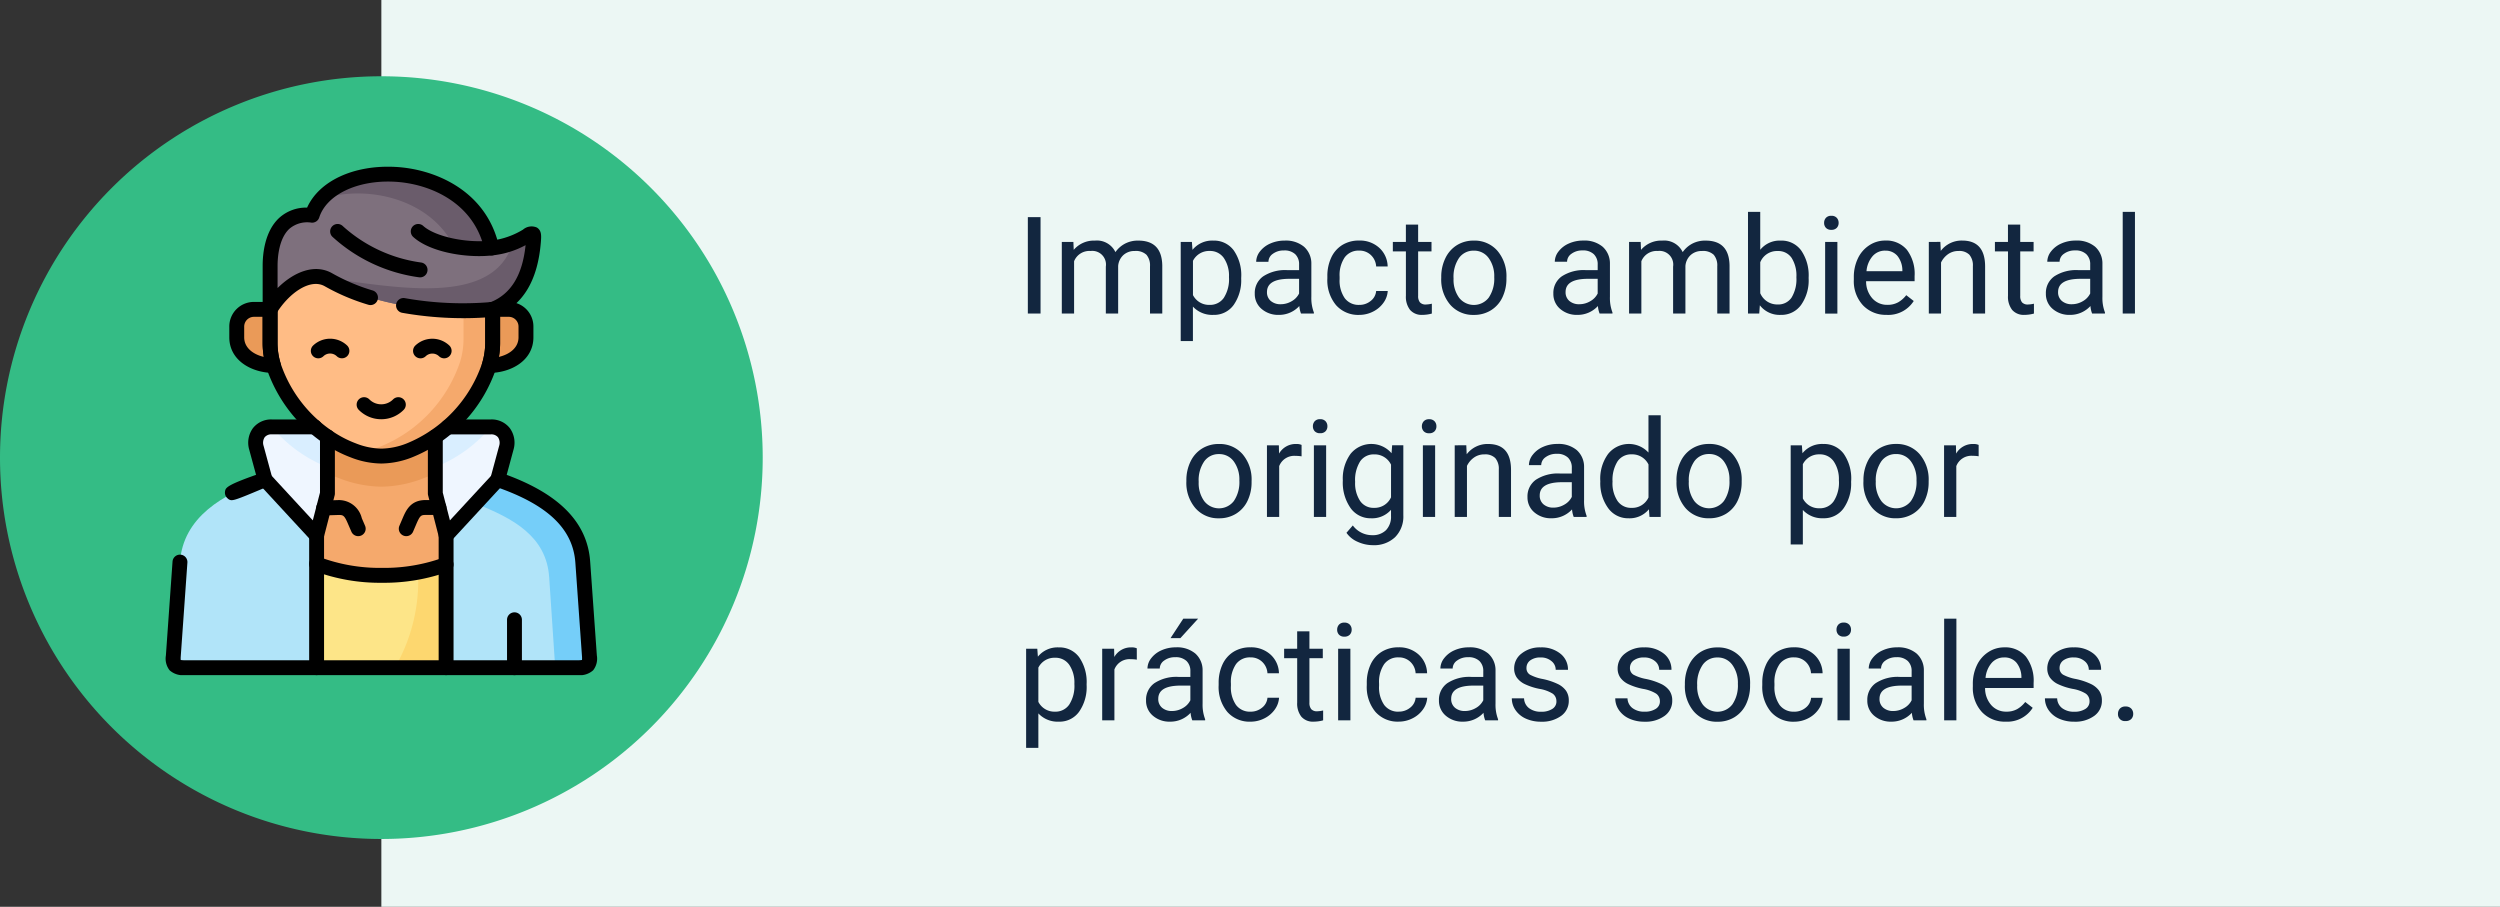 <svg xmlns="http://www.w3.org/2000/svg" xmlns:xlink="http://www.w3.org/1999/xlink" width="295" height="107" viewBox="0 0 295 107">
  <rect x="0" y="0" width="295" height="107" fill="#333333" stroke="none"/>
  <defs>
    <clipPath id="clip-path">
      <path id="path2409" d="M0-682.665H60v60H0Z" transform="translate(0 682.665)"/>
    </clipPath>
  </defs>
  <g id="Grupo_965524" data-name="Grupo 965524" transform="translate(-495 -19226)">
    <path id="Trazado_730157" data-name="Trazado 730157" d="M0,0H250V107H0Z" transform="translate(540 19226)" fill="#ecf7f4"/>
    <path id="Trazado_730158" data-name="Trazado 730158" d="M45,0A45,45,0,1,1,0,45,45,45,0,0,1,45,0Z" transform="translate(495 19235)" fill="#34bc85"/>
    <path id="Trazado_730159" data-name="Trazado 730159" d="M17.785,17h-1.5V5.625h1.5ZM21.66,8.547l.039.938a3.122,3.122,0,0,1,2.508-1.094A2.417,2.417,0,0,1,26.621,9.75a3.2,3.2,0,0,1,1.1-.984,3.242,3.242,0,0,1,1.6-.375q2.781,0,2.828,2.945V17H30.7V11.422a1.941,1.941,0,0,0-.414-1.355,1.823,1.823,0,0,0-1.391-.449,1.916,1.916,0,0,0-1.336.48,1.949,1.949,0,0,0-.617,1.293V17H25.488V11.461a1.613,1.613,0,0,0-1.8-1.844,1.934,1.934,0,0,0-1.945,1.211V17H20.293V8.547Zm19.8,4.32a5.062,5.062,0,0,1-.883,3.109,2.829,2.829,0,0,1-2.391,1.18,3.1,3.1,0,0,1-2.422-.977v4.07H34.324V8.547h1.32l.07.938a2.977,2.977,0,0,1,2.453-1.094,2.882,2.882,0,0,1,2.41,1.148,5.117,5.117,0,0,1,.887,3.2ZM40.02,12.7a3.735,3.735,0,0,0-.609-2.258,1.963,1.963,0,0,0-1.672-.828,2.125,2.125,0,0,0-1.969,1.164V14.82a2.129,2.129,0,0,0,1.984,1.156,1.954,1.954,0,0,0,1.652-.824A4.077,4.077,0,0,0,40.02,12.7Zm8.5,4.3a3.036,3.036,0,0,1-.2-.891,3.225,3.225,0,0,1-2.406,1.047,2.984,2.984,0,0,1-2.051-.707,2.287,2.287,0,0,1-.8-1.793,2.39,2.39,0,0,1,1-2.051,4.733,4.733,0,0,1,2.824-.73h1.406v-.664A1.623,1.623,0,0,0,47.84,10,1.821,1.821,0,0,0,46.5,9.555a2.107,2.107,0,0,0-1.3.391,1.151,1.151,0,0,0-.523.945H43.23a2,2,0,0,1,.449-1.223A3.066,3.066,0,0,1,44.9,8.734a4.1,4.1,0,0,1,1.691-.344,3.342,3.342,0,0,1,2.289.73,2.635,2.635,0,0,1,.859,2.012v3.891a4.757,4.757,0,0,0,.3,1.852V17Zm-2.4-1.1a2.54,2.54,0,0,0,1.289-.352,2.127,2.127,0,0,0,.883-.914V12.9H47.16q-2.656,0-2.656,1.555a1.316,1.316,0,0,0,.453,1.063A1.742,1.742,0,0,0,46.121,15.9Zm9.273.078a2.082,2.082,0,0,0,1.352-.469,1.649,1.649,0,0,0,.641-1.172h1.367a2.621,2.621,0,0,1-.5,1.383,3.293,3.293,0,0,1-1.23,1.047,3.55,3.55,0,0,1-1.629.391A3.482,3.482,0,0,1,52.648,16a4.59,4.59,0,0,1-1.02-3.152v-.242a5.089,5.089,0,0,1,.453-2.2,3.451,3.451,0,0,1,1.3-1.492,3.7,3.7,0,0,1,2-.531,3.39,3.39,0,0,1,2.363.852,3.043,3.043,0,0,1,1,2.211H57.387a1.992,1.992,0,0,0-.621-1.348,1.932,1.932,0,0,0-1.379-.527,2.023,2.023,0,0,0-1.707.793,3.724,3.724,0,0,0-.605,2.293v.273a3.65,3.65,0,0,0,.6,2.25A2.033,2.033,0,0,0,55.395,15.977ZM62.34,6.5V8.547h1.578V9.664H62.34v5.249a1.173,1.173,0,0,0,.211.763.888.888,0,0,0,.719.254,3.5,3.5,0,0,0,.688-.094V17a4.215,4.215,0,0,1-1.109.155,1.8,1.8,0,0,1-1.461-.586,2.517,2.517,0,0,1-.492-1.664V9.664H59.355V8.547h1.539V6.5Zm2.727,6.2a4.993,4.993,0,0,1,.488-2.234A3.643,3.643,0,0,1,66.914,8.93,3.7,3.7,0,0,1,68.9,8.391a3.565,3.565,0,0,1,2.793,1.2,4.6,4.6,0,0,1,1.066,3.18v.1a5.036,5.036,0,0,1-.473,2.215,3.589,3.589,0,0,1-1.352,1.527,3.743,3.743,0,0,1-2.02.547,3.556,3.556,0,0,1-2.785-1.2A4.575,4.575,0,0,1,65.066,12.8Zm1.453.172a3.616,3.616,0,0,0,.652,2.258,2.211,2.211,0,0,0,3.5-.012,3.955,3.955,0,0,0,.648-2.418,3.61,3.61,0,0,0-.66-2.254A2.1,2.1,0,0,0,68.9,9.578a2.075,2.075,0,0,0-1.727.852A3.925,3.925,0,0,0,66.52,12.867ZM83.754,17a3.036,3.036,0,0,1-.2-.891,3.225,3.225,0,0,1-2.406,1.047,2.984,2.984,0,0,1-2.051-.707,2.288,2.288,0,0,1-.8-1.793,2.39,2.39,0,0,1,1-2.051,4.733,4.733,0,0,1,2.824-.73h1.406v-.664A1.623,1.623,0,0,0,83.074,10a1.821,1.821,0,0,0-1.336-.449,2.108,2.108,0,0,0-1.3.391,1.151,1.151,0,0,0-.523.945H78.465a2,2,0,0,1,.449-1.223,3.066,3.066,0,0,1,1.219-.934,4.1,4.1,0,0,1,1.691-.344,3.342,3.342,0,0,1,2.289.73,2.635,2.635,0,0,1,.859,2.012v3.891a4.757,4.757,0,0,0,.3,1.852V17Zm-2.4-1.1a2.54,2.54,0,0,0,1.289-.352,2.127,2.127,0,0,0,.883-.914V12.9H82.395q-2.656,0-2.656,1.555a1.316,1.316,0,0,0,.453,1.063A1.742,1.742,0,0,0,81.355,15.9ZM88.6,8.547l.039.938a3.122,3.122,0,0,1,2.508-1.094A2.417,2.417,0,0,1,93.559,9.75a3.2,3.2,0,0,1,1.1-.984,3.242,3.242,0,0,1,1.6-.375q2.781,0,2.828,2.945V17H97.637V11.422a1.941,1.941,0,0,0-.414-1.355,1.823,1.823,0,0,0-1.391-.449,1.916,1.916,0,0,0-1.336.48,1.949,1.949,0,0,0-.617,1.293V17H92.426V11.461a1.613,1.613,0,0,0-1.8-1.844,1.934,1.934,0,0,0-1.945,1.211V17H87.23V8.547Zm19.82,4.32a5.026,5.026,0,0,1-.891,3.113,2.846,2.846,0,0,1-2.391,1.176,2.947,2.947,0,0,1-2.477-1.133l-.07.977h-1.328V5h1.445V9.477a2.93,2.93,0,0,1,2.414-1.086,2.863,2.863,0,0,1,2.418,1.164,5.177,5.177,0,0,1,.879,3.188Zm-1.445-.164a3.906,3.906,0,0,0-.57-2.281,1.888,1.888,0,0,0-1.641-.8,2.122,2.122,0,0,0-2.055,1.328V14.6a2.181,2.181,0,0,0,2.07,1.328,1.878,1.878,0,0,0,1.617-.8A4.153,4.153,0,0,0,106.973,12.7Zm4.836,4.3h-1.445V8.547h1.445ZM110.246,6.3a.863.863,0,0,1,.215-.594.807.807,0,0,1,.637-.242.819.819,0,0,1,.641.242.854.854,0,0,1,.219.594.826.826,0,0,1-.219.586.834.834,0,0,1-.641.234.821.821,0,0,1-.637-.234A.834.834,0,0,1,110.246,6.3Zm7.383,10.852a3.693,3.693,0,0,1-2.8-1.129,4.19,4.19,0,0,1-1.078-3.02v-.266a5.073,5.073,0,0,1,.48-2.246,3.748,3.748,0,0,1,1.344-1.547,3.378,3.378,0,0,1,1.871-.559,3.166,3.166,0,0,1,2.563,1.086,4.7,4.7,0,0,1,.914,3.109v.6H115.2a3,3,0,0,0,.73,2.02,2.3,2.3,0,0,0,1.777.77,2.517,2.517,0,0,0,1.3-.312,3.259,3.259,0,0,0,.93-.828l.883.688A3.55,3.55,0,0,1,117.629,17.156Zm-.18-7.578a1.928,1.928,0,0,0-1.469.637A3.1,3.1,0,0,0,115.246,12h4.234v-.109a2.753,2.753,0,0,0-.594-1.707A1.815,1.815,0,0,0,117.449,9.578Zm6.516-1.031.047,1.063a3.08,3.08,0,0,1,2.531-1.219q2.68,0,2.7,3.023V17H127.8V11.406a1.946,1.946,0,0,0-.418-1.352,1.675,1.675,0,0,0-1.277-.437,2.086,2.086,0,0,0-1.234.375,2.546,2.546,0,0,0-.828.984V17H122.6V8.547ZM133.387,6.5V8.547h1.578V9.664h-1.578v5.249a1.173,1.173,0,0,0,.211.763.888.888,0,0,0,.719.254,3.5,3.5,0,0,0,.688-.094V17a4.215,4.215,0,0,1-1.109.155,1.8,1.8,0,0,1-1.461-.586,2.517,2.517,0,0,1-.492-1.664V9.664H130.4V8.547h1.539V6.5ZM141.871,17a3.036,3.036,0,0,1-.2-.891,3.225,3.225,0,0,1-2.406,1.047,2.984,2.984,0,0,1-2.051-.707,2.287,2.287,0,0,1-.8-1.793,2.39,2.39,0,0,1,1-2.051,4.733,4.733,0,0,1,2.824-.73h1.406v-.664A1.623,1.623,0,0,0,141.191,10a1.821,1.821,0,0,0-1.336-.449,2.107,2.107,0,0,0-1.3.391,1.151,1.151,0,0,0-.523.945h-1.453a2,2,0,0,1,.449-1.223,3.066,3.066,0,0,1,1.219-.934,4.1,4.1,0,0,1,1.691-.344,3.342,3.342,0,0,1,2.289.73,2.635,2.635,0,0,1,.859,2.012v3.891a4.757,4.757,0,0,0,.3,1.852V17Zm-2.4-1.1a2.54,2.54,0,0,0,1.289-.352,2.127,2.127,0,0,0,.883-.914V12.9h-1.133q-2.656,0-2.656,1.555a1.316,1.316,0,0,0,.453,1.063A1.742,1.742,0,0,0,139.473,15.9Zm7.453,1.1H145.48V5h1.445ZM34.992,36.7a4.993,4.993,0,0,1,.488-2.234A3.643,3.643,0,0,1,36.84,32.93a3.7,3.7,0,0,1,1.988-.539,3.565,3.565,0,0,1,2.793,1.2,4.6,4.6,0,0,1,1.066,3.18v.1a5.036,5.036,0,0,1-.473,2.215,3.589,3.589,0,0,1-1.352,1.527,3.743,3.743,0,0,1-2.02.547,3.556,3.556,0,0,1-2.785-1.2A4.575,4.575,0,0,1,34.992,36.8Zm1.453.172a3.616,3.616,0,0,0,.652,2.258,2.211,2.211,0,0,0,3.5-.012,3.955,3.955,0,0,0,.648-2.418,3.61,3.61,0,0,0-.66-2.254,2.1,2.1,0,0,0-1.754-.863,2.075,2.075,0,0,0-1.727.852A3.925,3.925,0,0,0,36.445,36.867Zm12.141-3.023a4.331,4.331,0,0,0-.711-.055A1.9,1.9,0,0,0,45.945,35v6H44.5V32.547h1.406l.023.977a2.251,2.251,0,0,1,2.016-1.133,1.477,1.477,0,0,1,.641.109ZM51.484,41H50.039V32.547h1.445ZM49.922,30.3a.863.863,0,0,1,.215-.594.807.807,0,0,1,.637-.242.819.819,0,0,1,.641.242.854.854,0,0,1,.219.594.826.826,0,0,1-.219.586.834.834,0,0,1-.641.234.821.821,0,0,1-.637-.234A.834.834,0,0,1,49.922,30.3Zm3.531,6.4a4.968,4.968,0,0,1,.914-3.145,3.151,3.151,0,0,1,4.836-.074l.07-.937h1.32V40.8a3.439,3.439,0,0,1-.973,2.586,3.589,3.589,0,0,1-2.613.945,4.348,4.348,0,0,1-1.789-.391,3.08,3.08,0,0,1-1.336-1.07l.75-.867a2.826,2.826,0,0,0,2.273,1.148,2.214,2.214,0,0,0,1.645-.594,2.269,2.269,0,0,0,.59-1.672v-.727a2.971,2.971,0,0,1-2.367,1,2.887,2.887,0,0,1-2.4-1.2A5.224,5.224,0,0,1,53.453,36.7Zm1.453.164a3.79,3.79,0,0,0,.586,2.246,1.9,1.9,0,0,0,1.641.816,2.117,2.117,0,0,0,2.008-1.242V34.828a2.142,2.142,0,0,0-1.992-1.211,1.921,1.921,0,0,0-1.648.82A4.128,4.128,0,0,0,54.906,36.867ZM64.344,41H62.9V32.547h1.445ZM62.781,30.3A.863.863,0,0,1,63,29.711a.807.807,0,0,1,.637-.242.819.819,0,0,1,.641.242.854.854,0,0,1,.219.594.826.826,0,0,1-.219.586.834.834,0,0,1-.641.234A.821.821,0,0,1,63,30.891.834.834,0,0,1,62.781,30.3Zm5.242,2.242.047,1.063A3.08,3.08,0,0,1,70.6,32.391q2.68,0,2.7,3.023V41H71.859V35.406a1.946,1.946,0,0,0-.418-1.352,1.675,1.675,0,0,0-1.277-.437,2.086,2.086,0,0,0-1.234.375,2.546,2.546,0,0,0-.828.984V41H66.656V32.547ZM80.7,41a3.036,3.036,0,0,1-.2-.891,3.225,3.225,0,0,1-2.406,1.047,2.984,2.984,0,0,1-2.051-.707,2.288,2.288,0,0,1-.8-1.793,2.39,2.39,0,0,1,1-2.051,4.733,4.733,0,0,1,2.824-.73h1.406v-.664A1.623,1.623,0,0,0,80.023,34a1.821,1.821,0,0,0-1.336-.449,2.107,2.107,0,0,0-1.3.391,1.151,1.151,0,0,0-.523.945H75.414a2,2,0,0,1,.449-1.223,3.066,3.066,0,0,1,1.219-.934,4.1,4.1,0,0,1,1.691-.344,3.342,3.342,0,0,1,2.289.73,2.635,2.635,0,0,1,.859,2.012v3.891a4.757,4.757,0,0,0,.3,1.852V41Zm-2.4-1.1a2.54,2.54,0,0,0,1.289-.352,2.127,2.127,0,0,0,.883-.914V36.9H79.344q-2.656,0-2.656,1.555a1.316,1.316,0,0,0,.453,1.063A1.742,1.742,0,0,0,78.3,39.9Zm5.531-3.2a4.952,4.952,0,0,1,.922-3.129,3.137,3.137,0,0,1,4.766-.168V29h1.445V41H89.641l-.07-.906a2.943,2.943,0,0,1-2.414,1.063,2.887,2.887,0,0,1-2.395-1.2,5.008,5.008,0,0,1-.926-3.141Zm1.445.164a3.749,3.749,0,0,0,.594,2.25,1.92,1.92,0,0,0,1.641.813A2.108,2.108,0,0,0,89.523,38.7V34.813a2.125,2.125,0,0,0-1.992-1.2,1.929,1.929,0,0,0-1.656.82A4.128,4.128,0,0,0,85.281,36.867Zm7.547-.172a4.993,4.993,0,0,1,.488-2.234,3.643,3.643,0,0,1,1.359-1.531,3.7,3.7,0,0,1,1.988-.539,3.565,3.565,0,0,1,2.793,1.2,4.6,4.6,0,0,1,1.066,3.18v.1a5.036,5.036,0,0,1-.473,2.215A3.589,3.589,0,0,1,98.7,40.609a3.743,3.743,0,0,1-2.02.547,3.556,3.556,0,0,1-2.785-1.2A4.575,4.575,0,0,1,92.828,36.8Zm1.453.172a3.616,3.616,0,0,0,.652,2.258,2.211,2.211,0,0,0,3.5-.012,3.955,3.955,0,0,0,.648-2.418,3.61,3.61,0,0,0-.66-2.254,2.1,2.1,0,0,0-1.754-.863,2.075,2.075,0,0,0-1.727.852A3.925,3.925,0,0,0,94.281,36.867Zm19.156,0a5.062,5.062,0,0,1-.883,3.109,2.829,2.829,0,0,1-2.391,1.18,3.1,3.1,0,0,1-2.422-.977v4.07H106.3v-11.7h1.32l.07.938a2.977,2.977,0,0,1,2.453-1.094,2.882,2.882,0,0,1,2.41,1.148,5.117,5.117,0,0,1,.887,3.2Zm-1.445-.164a3.735,3.735,0,0,0-.609-2.258,1.963,1.963,0,0,0-1.672-.828,2.125,2.125,0,0,0-1.969,1.164V38.82a2.129,2.129,0,0,0,1.984,1.156,1.954,1.954,0,0,0,1.652-.824A4.077,4.077,0,0,0,111.992,36.7Zm2.9-.008a4.993,4.993,0,0,1,.488-2.234,3.643,3.643,0,0,1,1.359-1.531,3.7,3.7,0,0,1,1.988-.539,3.565,3.565,0,0,1,2.793,1.2,4.6,4.6,0,0,1,1.066,3.18v.1a5.036,5.036,0,0,1-.473,2.215,3.589,3.589,0,0,1-1.352,1.527,3.743,3.743,0,0,1-2.02.547,3.556,3.556,0,0,1-2.785-1.2,4.575,4.575,0,0,1-1.066-3.164Zm1.453.172A3.616,3.616,0,0,0,117,39.125a2.211,2.211,0,0,0,3.5-.012,3.955,3.955,0,0,0,.648-2.418,3.61,3.61,0,0,0-.66-2.254,2.1,2.1,0,0,0-1.754-.863A2.075,2.075,0,0,0,117,34.43,3.925,3.925,0,0,0,116.344,36.867Zm12.141-3.023a4.331,4.331,0,0,0-.711-.055A1.9,1.9,0,0,0,125.844,35v6H124.4V32.547H125.8l.023.977a2.251,2.251,0,0,1,2.016-1.133,1.477,1.477,0,0,1,.641.109ZM23.223,60.867a5.062,5.062,0,0,1-.883,3.109,2.829,2.829,0,0,1-2.391,1.18,3.1,3.1,0,0,1-2.422-.977v4.07H16.082v-11.7H17.4l.07.938a2.977,2.977,0,0,1,2.453-1.094,2.882,2.882,0,0,1,2.41,1.148,5.117,5.117,0,0,1,.887,3.2ZM21.777,60.7a3.735,3.735,0,0,0-.609-2.258,1.963,1.963,0,0,0-1.672-.828,2.125,2.125,0,0,0-1.969,1.164V62.82a2.129,2.129,0,0,0,1.984,1.156,1.954,1.954,0,0,0,1.652-.824A4.077,4.077,0,0,0,21.777,60.7Zm7.367-2.859a4.331,4.331,0,0,0-.711-.055A1.9,1.9,0,0,0,26.5,59v6H25.059V56.547h1.406l.023.977A2.251,2.251,0,0,1,28.5,56.391a1.477,1.477,0,0,1,.641.109ZM35.691,65a3.036,3.036,0,0,1-.2-.891,3.225,3.225,0,0,1-2.406,1.047,2.984,2.984,0,0,1-2.051-.707,2.287,2.287,0,0,1-.8-1.793,2.39,2.39,0,0,1,1-2.051,4.733,4.733,0,0,1,2.824-.73h1.406v-.664A1.623,1.623,0,0,0,35.012,58a1.821,1.821,0,0,0-1.336-.449,2.107,2.107,0,0,0-1.3.391,1.151,1.151,0,0,0-.523.945H30.4a2,2,0,0,1,.449-1.223,3.066,3.066,0,0,1,1.219-.934,4.1,4.1,0,0,1,1.691-.344,3.342,3.342,0,0,1,2.289.73,2.635,2.635,0,0,1,.859,2.012v3.891a4.757,4.757,0,0,0,.3,1.852V65Zm-2.4-1.1a2.54,2.54,0,0,0,1.289-.352,2.127,2.127,0,0,0,.883-.914V60.9H34.332q-2.656,0-2.656,1.555a1.316,1.316,0,0,0,.453,1.063A1.742,1.742,0,0,0,33.293,63.9ZM34.629,53h1.75l-2.094,2.3-1.164,0Zm7.938,10.977a2.082,2.082,0,0,0,1.352-.469,1.649,1.649,0,0,0,.641-1.172h1.367a2.621,2.621,0,0,1-.5,1.383,3.293,3.293,0,0,1-1.23,1.047,3.55,3.55,0,0,1-1.629.391A3.482,3.482,0,0,1,39.82,64a4.59,4.59,0,0,1-1.02-3.152v-.242a5.089,5.089,0,0,1,.453-2.2,3.451,3.451,0,0,1,1.3-1.492,3.7,3.7,0,0,1,2-.531,3.39,3.39,0,0,1,2.363.852,3.043,3.043,0,0,1,1,2.211H44.559a1.992,1.992,0,0,0-.621-1.348,1.932,1.932,0,0,0-1.379-.527,2.023,2.023,0,0,0-1.707.793,3.724,3.724,0,0,0-.605,2.293v.273a3.65,3.65,0,0,0,.6,2.25A2.033,2.033,0,0,0,42.566,63.977ZM49.512,54.5v2.047H51.09v1.117H49.512v5.249a1.173,1.173,0,0,0,.211.763.888.888,0,0,0,.719.254,3.5,3.5,0,0,0,.688-.094V65a4.215,4.215,0,0,1-1.109.155,1.8,1.8,0,0,1-1.461-.586,2.517,2.517,0,0,1-.492-1.664V57.664H46.527V56.547h1.539V54.5ZM54.348,65H52.9V56.547h1.445ZM52.785,54.3A.863.863,0,0,1,53,53.711a.807.807,0,0,1,.637-.242.819.819,0,0,1,.641.242.854.854,0,0,1,.219.594.826.826,0,0,1-.219.586.834.834,0,0,1-.641.234A.821.821,0,0,1,53,54.891.834.834,0,0,1,52.785,54.3Zm7.266,9.672a2.082,2.082,0,0,0,1.352-.469,1.649,1.649,0,0,0,.641-1.172H63.41a2.621,2.621,0,0,1-.5,1.383,3.293,3.293,0,0,1-1.23,1.047,3.55,3.55,0,0,1-1.629.391A3.482,3.482,0,0,1,57.3,64a4.59,4.59,0,0,1-1.02-3.152v-.242a5.089,5.089,0,0,1,.453-2.2,3.451,3.451,0,0,1,1.3-1.492,3.7,3.7,0,0,1,2-.531,3.39,3.39,0,0,1,2.363.852,3.043,3.043,0,0,1,1,2.211H62.043a1.992,1.992,0,0,0-.621-1.348,1.932,1.932,0,0,0-1.379-.527,2.023,2.023,0,0,0-1.707.793,3.724,3.724,0,0,0-.605,2.293v.273a3.65,3.65,0,0,0,.6,2.25A2.033,2.033,0,0,0,60.051,63.977ZM70.254,65a3.036,3.036,0,0,1-.2-.891,3.225,3.225,0,0,1-2.406,1.047,2.984,2.984,0,0,1-2.051-.707,2.288,2.288,0,0,1-.8-1.793,2.39,2.39,0,0,1,1-2.051,4.733,4.733,0,0,1,2.824-.73h1.406v-.664A1.623,1.623,0,0,0,69.574,58a1.821,1.821,0,0,0-1.336-.449,2.107,2.107,0,0,0-1.3.391,1.151,1.151,0,0,0-.523.945H64.965a2,2,0,0,1,.449-1.223,3.066,3.066,0,0,1,1.219-.934,4.1,4.1,0,0,1,1.691-.344,3.342,3.342,0,0,1,2.289.73,2.635,2.635,0,0,1,.859,2.012v3.891a4.757,4.757,0,0,0,.3,1.852V65Zm-2.4-1.1a2.54,2.54,0,0,0,1.289-.352,2.127,2.127,0,0,0,.883-.914V60.9H68.895q-2.656,0-2.656,1.555a1.316,1.316,0,0,0,.453,1.063A1.742,1.742,0,0,0,67.855,63.9Zm10.8-1.141a1.064,1.064,0,0,0-.441-.91,4.249,4.249,0,0,0-1.539-.559,7.277,7.277,0,0,1-1.742-.562,2.479,2.479,0,0,1-.953-.781,1.869,1.869,0,0,1-.309-1.078,2.193,2.193,0,0,1,.879-1.758,3.432,3.432,0,0,1,2.246-.719,3.532,3.532,0,0,1,2.332.742,2.357,2.357,0,0,1,.895,1.9H78.574a1.3,1.3,0,0,0-.5-1.023,1.888,1.888,0,0,0-1.27-.43,1.976,1.976,0,0,0-1.234.344,1.082,1.082,0,0,0-.445.9.877.877,0,0,0,.414.789,5.1,5.1,0,0,0,1.5.508,7.8,7.8,0,0,1,1.754.578,2.558,2.558,0,0,1,1,.809,1.988,1.988,0,0,1,.324,1.152,2.163,2.163,0,0,1-.906,1.816,3.8,3.8,0,0,1-2.352.684,4.257,4.257,0,0,1-1.8-.359,2.922,2.922,0,0,1-1.223-1,2.42,2.42,0,0,1-.441-1.395h1.445a1.5,1.5,0,0,0,.582,1.152,2.258,2.258,0,0,0,1.434.426,2.331,2.331,0,0,0,1.316-.332A1.02,1.02,0,0,0,78.66,62.758Zm12.211,0a1.064,1.064,0,0,0-.441-.91,4.249,4.249,0,0,0-1.539-.559,7.277,7.277,0,0,1-1.742-.562,2.479,2.479,0,0,1-.953-.781,1.869,1.869,0,0,1-.309-1.078,2.193,2.193,0,0,1,.879-1.758,3.432,3.432,0,0,1,2.246-.719,3.532,3.532,0,0,1,2.332.742,2.357,2.357,0,0,1,.895,1.9H90.785a1.3,1.3,0,0,0-.5-1.023,1.888,1.888,0,0,0-1.27-.43,1.976,1.976,0,0,0-1.234.344,1.082,1.082,0,0,0-.445.9.877.877,0,0,0,.414.789,5.1,5.1,0,0,0,1.5.508A7.8,7.8,0,0,1,91,60.7a2.558,2.558,0,0,1,1,.809,1.988,1.988,0,0,1,.324,1.152,2.163,2.163,0,0,1-.906,1.816,3.8,3.8,0,0,1-2.352.684,4.257,4.257,0,0,1-1.8-.359,2.922,2.922,0,0,1-1.223-1A2.42,2.42,0,0,1,85.6,62.4h1.445a1.5,1.5,0,0,0,.582,1.152,2.258,2.258,0,0,0,1.434.426,2.331,2.331,0,0,0,1.316-.332A1.02,1.02,0,0,0,90.871,62.758ZM93.816,60.7a4.993,4.993,0,0,1,.488-2.234,3.643,3.643,0,0,1,1.359-1.531,3.7,3.7,0,0,1,1.988-.539,3.565,3.565,0,0,1,2.793,1.2,4.6,4.6,0,0,1,1.066,3.18v.1a5.036,5.036,0,0,1-.473,2.215,3.589,3.589,0,0,1-1.352,1.527,3.743,3.743,0,0,1-2.02.547,3.556,3.556,0,0,1-2.785-1.2A4.575,4.575,0,0,1,93.816,60.8Zm1.453.172a3.616,3.616,0,0,0,.652,2.258,2.211,2.211,0,0,0,3.5-.012,3.955,3.955,0,0,0,.648-2.418,3.61,3.61,0,0,0-.66-2.254,2.1,2.1,0,0,0-1.754-.863,2.075,2.075,0,0,0-1.727.852A3.925,3.925,0,0,0,95.27,60.867Zm11.445,3.109a2.082,2.082,0,0,0,1.352-.469,1.649,1.649,0,0,0,.641-1.172h1.367a2.621,2.621,0,0,1-.5,1.383,3.293,3.293,0,0,1-1.23,1.047,3.55,3.55,0,0,1-1.629.391A3.482,3.482,0,0,1,103.969,64a4.59,4.59,0,0,1-1.02-3.152v-.242a5.089,5.089,0,0,1,.453-2.2,3.451,3.451,0,0,1,1.3-1.492,3.7,3.7,0,0,1,2-.531,3.39,3.39,0,0,1,2.363.852,3.043,3.043,0,0,1,1,2.211h-1.367a1.992,1.992,0,0,0-.621-1.348,1.932,1.932,0,0,0-1.379-.527,2.023,2.023,0,0,0-1.707.793,3.724,3.724,0,0,0-.605,2.293v.273a3.65,3.65,0,0,0,.6,2.25A2.033,2.033,0,0,0,106.715,63.977ZM113.27,65h-1.445V56.547h1.445Zm-1.562-10.7a.863.863,0,0,1,.215-.594.807.807,0,0,1,.637-.242.819.819,0,0,1,.641.242.854.854,0,0,1,.219.594.826.826,0,0,1-.219.586.834.834,0,0,1-.641.234.821.821,0,0,1-.637-.234A.834.834,0,0,1,111.707,54.3ZM120.8,65a3.036,3.036,0,0,1-.2-.891,3.225,3.225,0,0,1-2.406,1.047,2.984,2.984,0,0,1-2.051-.707,2.288,2.288,0,0,1-.8-1.793,2.39,2.39,0,0,1,1-2.051,4.733,4.733,0,0,1,2.824-.73h1.406v-.664A1.623,1.623,0,0,0,120.121,58a1.821,1.821,0,0,0-1.336-.449,2.107,2.107,0,0,0-1.3.391,1.151,1.151,0,0,0-.523.945h-1.453a2,2,0,0,1,.449-1.223,3.066,3.066,0,0,1,1.219-.934,4.1,4.1,0,0,1,1.691-.344,3.342,3.342,0,0,1,2.289.73,2.635,2.635,0,0,1,.859,2.012v3.891a4.757,4.757,0,0,0,.3,1.852V65Zm-2.4-1.1a2.54,2.54,0,0,0,1.289-.352,2.127,2.127,0,0,0,.883-.914V60.9h-1.133q-2.656,0-2.656,1.555a1.316,1.316,0,0,0,.453,1.063A1.742,1.742,0,0,0,118.4,63.9Zm7.453,1.1H124.41V53h1.445Zm5.82.156a3.693,3.693,0,0,1-2.8-1.129,4.19,4.19,0,0,1-1.078-3.02v-.266a5.073,5.073,0,0,1,.48-2.246,3.748,3.748,0,0,1,1.344-1.547,3.378,3.378,0,0,1,1.871-.559,3.166,3.166,0,0,1,2.563,1.086,4.7,4.7,0,0,1,.914,3.109v.6h-5.727a3,3,0,0,0,.73,2.02,2.3,2.3,0,0,0,1.777.77,2.517,2.517,0,0,0,1.3-.312,3.258,3.258,0,0,0,.93-.828l.883.688A3.55,3.55,0,0,1,131.676,65.156Zm-.18-7.578a1.928,1.928,0,0,0-1.469.637A3.1,3.1,0,0,0,129.293,60h4.234v-.109a2.753,2.753,0,0,0-.594-1.707A1.815,1.815,0,0,0,131.5,57.578Zm10.07,5.18a1.064,1.064,0,0,0-.441-.91,4.249,4.249,0,0,0-1.539-.559,7.277,7.277,0,0,1-1.742-.562,2.479,2.479,0,0,1-.953-.781,1.869,1.869,0,0,1-.309-1.078,2.193,2.193,0,0,1,.879-1.758,3.432,3.432,0,0,1,2.246-.719,3.532,3.532,0,0,1,2.332.742,2.357,2.357,0,0,1,.895,1.9H141.48a1.3,1.3,0,0,0-.5-1.023,1.888,1.888,0,0,0-1.27-.43,1.976,1.976,0,0,0-1.234.344,1.082,1.082,0,0,0-.445.9.877.877,0,0,0,.414.789,5.1,5.1,0,0,0,1.5.508,7.8,7.8,0,0,1,1.754.578,2.558,2.558,0,0,1,1,.809,1.988,1.988,0,0,1,.324,1.152,2.163,2.163,0,0,1-.906,1.816,3.8,3.8,0,0,1-2.352.684,4.257,4.257,0,0,1-1.8-.359,2.922,2.922,0,0,1-1.223-1,2.42,2.42,0,0,1-.441-1.395h1.445a1.5,1.5,0,0,0,.582,1.152,2.258,2.258,0,0,0,1.434.426,2.331,2.331,0,0,0,1.316-.332A1.02,1.02,0,0,0,141.566,62.758Zm3.359,1.484a.905.905,0,0,1,.223-.625.848.848,0,0,1,.668-.25.874.874,0,0,1,.676.25.887.887,0,0,1,.23.625.839.839,0,0,1-.23.6.89.89,0,0,1-.676.242.8.8,0,0,1-.891-.844Z" transform="translate(600 19246)" fill="#12263f"/>
    <g id="g2403" transform="translate(510 19928.332)">
      <g id="g2405" transform="translate(0 -682.665)">
        <g id="g2407" clip-path="url(#clip-path)">
          <g id="g2413" transform="translate(35.192 30.706)">
            <path id="path2415" d="M-61.431-135.726l2.618-6.86,1.013-3.744a1.831,1.831,0,0,0-1.81-2.475H-64.67c-.482.422-2.156.814-2.681,1.173v6.687l.6,2.312.575,4.533Z" transform="translate(67.35 148.805)" fill="#eff6ff" fill-rule="evenodd"/>
          </g>
          <g id="g2417" transform="translate(15.17 30.706)">
            <path id="path2419" d="M-100.014-81.564v-6.687c-.023-.017-.047-.033-.073-.05a16.524,16.524,0,0,1-1.435-1.123h-6.228a1.831,1.831,0,0,0-1.814,2.475l1.016,3.744,2.242,7.3,5.123,1.538.575-4.883.153-.6Z" transform="translate(109.651 89.424)" fill="#eff6ff" fill-rule="evenodd"/>
          </g>
          <g id="g2421" transform="translate(5.44 36.924)">
            <path id="path2423" d="M-223.744-152.959l-4.641-8.149-2.521-2.727-3.564-3.863c-4.993,1.711-9.663,4.438-10.038,9.74l-.784,11.075c-.076,1.1.209,1.382,1.359,1.382h7.481l8.069,0Z" transform="translate(245.304 167.698)" fill="#b1e4f9" fill-rule="evenodd"/>
          </g>
          <g id="g2425" transform="translate(34.564 36.924)">
            <path id="path2427" d="M-207.388-216.012l-.784-11.075c-.375-5.3-5.046-8.029-10.035-9.74l-3.568,3.863-2.521,2.727-3.076,9.045,3.076,5.584v.973l8.068,0h7.484c1.146,0,1.435-.279,1.355-1.382" transform="translate(227.371 236.827)" fill="#b1e4f9" fill-rule="evenodd"/>
          </g>
          <g id="g2429" transform="translate(22.359 29.327)">
            <path id="path2431" d="M-158.264-308.952l-2.99-6.066,2.99-6.086v-3.452l-.648-2.617-.6-2.312v-9.238a14.257,14.257,0,0,1-3.076,1.614,9.372,9.372,0,0,1-3.289.661,9.373,9.373,0,0,1-3.288-.661,14.154,14.154,0,0,1-3.073-1.614v9.238l-.6,2.312-.681,2.637v3.358l3.923,5.946-3.923,6.3Z" transform="translate(173.514 338.723)" fill="#f5a96c" fill-rule="evenodd"/>
          </g>
          <g id="g2433" transform="translate(12.936 16.84)">
            <path id="path2435" d="M-61.556-34.371l-2-3.312h-1.927a2.033,2.033,0,0,0-2.006,2.03v1.266c0,2.146,2.139,3.305,4.335,3.329-.262-.887,1.6-3.312,1.6-3.312" transform="translate(67.488 37.683)" fill="#ea9a58" fill-rule="evenodd"/>
          </g>
          <g id="g2437" transform="translate(40.607 16.84)">
            <path id="path2439" d="M-22.016-68.74c2.2-.023,4.335-1.183,4.335-3.328v-1.266a2.03,2.03,0,0,0-2-2.03h-1.927L-24.137-71.7c0,.84,2.384,2.069,2.121,2.956" transform="translate(24.137 75.364)" fill="#ea9a58" fill-rule="evenodd"/>
          </g>
          <g id="g2441" transform="translate(16.869 10.329)">
            <path id="path2443" d="M-268.37-136.315a9.249,9.249,0,0,0,.405-2.608v-4.016c-4.448-3.364-6.77-5.864-12.235-6.411-2.654-.266-12.344-.519-14.03,6.411v4.016a9.243,9.243,0,0,0,.4,2.608,16.109,16.109,0,0,0,4.857,7.242,16.567,16.567,0,0,0,1.438,1.123,14.143,14.143,0,0,0,3.146,1.661,9.3,9.3,0,0,0,3.289.661,9.3,9.3,0,0,0,3.289-.661,14.956,14.956,0,0,0,4.584-2.784,16.057,16.057,0,0,0,4.856-7.242" transform="translate(294.23 149.45)" fill="#ffbc85" fill-rule="evenodd"/>
          </g>
          <g id="g2445" transform="translate(16.869 0.879)">
            <path id="path2447" d="M-272.575-165.641c3.282-1.279,4.511-4.368,4.8-7.929.086-1.076.113-1.249-.784-.727a9.934,9.934,0,0,1-4.129,1.408c-2.428-10.862-18.944-10.872-21.193-3.863-4.557-.405-4.959,4.225-4.959,5.966v5.146c1.6-2.594,4.594-4.823,6.9-3.488,4.528,2.614,10.686,3.647,15.925,3.644,1.206,0,2.362-.053,3.438-.156" transform="translate(298.841 181.602)" fill="#7e707d" fill-rule="evenodd"/>
          </g>
          <g id="g2449" transform="translate(36.364 30.706)">
            <path id="path2451" d="M-15.651,0h5.059a16.511,16.511,0,0,1-6.255,4.624c-.1.05-.206.1-.312.146v-3.6c.023-.017.046-.033.073-.05A16.55,16.55,0,0,0-15.651,0" transform="translate(17.159)" fill="#d9eeff" fill-rule="evenodd"/>
          </g>
          <g id="g2453" transform="translate(17.071 30.706)">
            <path id="path2455" d="M-52.468,0h-5.056a16.476,16.476,0,0,0,6.252,4.624c.1.05.209.1.315.146v-3.6c-.027-.017-.05-.033-.073-.05A16.612,16.612,0,0,1-52.468,0" transform="translate(57.524)" fill="#d9eeff" fill-rule="evenodd"/>
          </g>
          <g id="g2457" transform="translate(23.638 31.878)">
            <path id="path2459" d="M-132.065-44.782V-49.1a14.1,14.1,0,0,1-3.076,1.611,9.3,9.3,0,0,1-3.289.661,9.3,9.3,0,0,1-3.289-.661A14,14,0,0,1-144.79-49.1v4.315c.448.206.9.4,1.365.565a14.139,14.139,0,0,0,5,1.007,14.171,14.171,0,0,0,5-1.007c.458-.169.913-.359,1.365-.565" transform="translate(144.79 49.097)" fill="#ea9a58" fill-rule="evenodd"/>
          </g>
          <g id="g2461" transform="translate(27.236 16.84)">
            <path id="path2463" d="M-110.382-143.893a16.056,16.056,0,0,0,4.856-7.242,9.245,9.245,0,0,0,.405-2.608v-4.016c-1.076.1-2.232.156-3.438.156v3.411a9.241,9.241,0,0,1-.4,2.608,16.427,16.427,0,0,1-9.441,10.026,9.97,9.97,0,0,1-2.618.631,8.817,8.817,0,0,0,2.764.478,9.3,9.3,0,0,0,3.289-.661,14.1,14.1,0,0,0,3.076-1.611l.073-.05a16.547,16.547,0,0,0,1.435-1.123" transform="translate(121.018 157.758)" fill="#f5a96c" fill-rule="evenodd"/>
          </g>
          <g id="g2465" transform="translate(22.359 46.873)">
            <path id="path2467" d="M-158.575-116.969v-11.2c-.415.163-.854.309-1.316.445a22.653,22.653,0,0,1-6.232.831,23.343,23.343,0,0,1-5.4-.611,16.726,16.726,0,0,1-2.332-.737V-116h15.28Z" transform="translate(173.856 128.24)" fill="#fde588" fill-rule="evenodd"/>
          </g>
          <g id="g2469" transform="translate(31.597 46.946)">
            <path id="path2471" d="M-62.707-116.211v-11.2c-.415.163-.854.309-1.316.445a19.717,19.717,0,0,1-1.993.462c.013.3.02.6.02.9a20.357,20.357,0,0,1-2.754,10.361h6.042Z" transform="translate(68.749 127.409)" fill="#fdd76f" fill-rule="evenodd"/>
          </g>
          <g id="g2473" transform="translate(41.111 36.924)">
            <path id="path2475" d="M-139.442-216.012l-.784-11.075c-.375-5.3-5.046-8.029-10.035-9.74l-2.618,2.834c4.458,1.737,8.368,3.863,8.693,8.687l.714,10.676h2.674c1.146,0,1.435-.279,1.355-1.382" transform="translate(152.878 236.827)" fill="#75cef9" fill-rule="evenodd"/>
          </g>
          <g id="g2477" transform="translate(22.898 0.879)">
            <path id="path2479" d="M-208.835-90.422c-2.186-9.78-15.792-10.763-20.123-5.747,5.105-1.747,12.749-.226,15.656,5.544a15.1,15.1,0,0,0,4.468.2" transform="translate(228.958 99.135)" fill="#6a5c6b" fill-rule="evenodd"/>
          </g>
          <g id="g2481" transform="translate(23.273 7.9)">
            <path id="path2483" d="M-206.112-92.782c3.282-1.279,4.511-4.368,4.8-7.929.086-1.076.113-1.249-.784-.728a11.909,11.909,0,0,1-1.648.807c-2.289,7.693-14.217,5.142-22.229,4.129a2.813,2.813,0,0,1,.5.233c4.528,2.614,10.686,3.647,15.925,3.644,1.206,0,2.362-.053,3.438-.156" transform="translate(225.973 101.722)" fill="#6a5c6b" fill-rule="evenodd"/>
          </g>
          <g id="g2485" transform="translate(44.829 52.588)">
            <path id="path2487" d="M348.338-66.916a.879.879,0,0,1-.879-.879v-5.654a.879.879,0,0,1,.879-.879.879.879,0,0,1,.879.879V-67.8A.879.879,0,0,1,348.338-66.916Z" transform="translate(-347.459 74.328)"/>
          </g>
          <g id="g2489" transform="translate(22.318 39.341)">
            <path id="path2491" d="M-5.048-6.379a.879.879,0,0,1-.807-.531L-6.241-7.8C-6.667-8.8-6.8-8.88-7.327-8.88l-1.766.056A.879.879,0,0,1-10-9.675a.879.879,0,0,1,.851-.906l1.794-.056A2.787,2.787,0,0,1-4.626-8.5l.384.891A.879.879,0,0,1-4.7-6.451.876.876,0,0,1-5.048-6.379Z" transform="translate(10 10.638)"/>
          </g>
          <g id="g2493" transform="translate(32.057 39.341)">
            <path id="path2495" d="M-53-5.741a.876.876,0,0,1-.345-.071.879.879,0,0,1-.463-1.154l.382-.894c.389-.9.921-2.141,2.7-2.141h1.581a.879.879,0,0,1,.879.879.879.879,0,0,1-.879.879h-1.581c-.529,0-.657.08-1.086,1.076l-.381.892A.879.879,0,0,1-53-5.741Z" transform="translate(53.881 10)"/>
          </g>
          <g id="g2497" transform="translate(41.85 15.961)">
            <path id="path2499" d="M-58.037-33.093h1.927a2.9,2.9,0,0,1,2.882,2.909v1.266c0,2.731-2.619,4.184-5.206,4.207a.879.879,0,0,1-.71-.35.879.879,0,0,1-.141-.779,8.364,8.364,0,0,0,.369-2.358v-4.016A.879.879,0,0,1-58.037-33.093Zm.736,6.487c1.27-.3,2.315-1.084,2.315-2.313v-1.266a1.153,1.153,0,0,0-1.124-1.151h-1.048V-28.2A9.284,9.284,0,0,1-57.3-26.606Z" transform="translate(59.321 33.093)"/>
          </g>
          <g id="g2501" transform="translate(12.057 15.961)">
            <path id="path2503" d="M-49.535-47.313h-.008c-2.587-.023-5.206-1.476-5.206-4.207v-1.266a2.9,2.9,0,0,1,2.885-2.909h1.927a.879.879,0,0,1,.879.879V-50.8a8.347,8.347,0,0,0,.366,2.358.879.879,0,0,1-.141.779A.879.879,0,0,1-49.535-47.313Zm-2.329-6.624a1.155,1.155,0,0,0-1.127,1.151v1.266c0,1.229,1.045,2.014,2.316,2.313a9.368,9.368,0,0,1-.141-1.592v-3.137Z" transform="translate(54.749 55.694)"/>
          </g>
          <g id="g2505" transform="translate(21.68 20.3)">
            <path id="path2507" d="M-9.121-14.029a.876.876,0,0,1-.631-.267.879.879,0,0,1,.019-1.243,2.907,2.907,0,0,1,4.017,0A.879.879,0,0,1-5.7-14.3a.879.879,0,0,1-1.243.019,1.136,1.136,0,0,0-1.57,0A.876.876,0,0,1-9.121-14.029Z" transform="translate(10 16.345)"/>
          </g>
          <g id="g2509" transform="translate(33.741 20.302)">
            <path id="path2511" d="M-6.328-14.016a.876.876,0,0,1-.61-.247,1.139,1.139,0,0,0-1.571,0,.879.879,0,0,1-1.243-.019.879.879,0,0,1,.019-1.243,2.91,2.91,0,0,1,4.016,0A.879.879,0,0,1-5.7-14.284.876.876,0,0,1-6.328-14.016Z" transform="translate(10 16.33)"/>
          </g>
          <g id="g2513" transform="translate(27.084 27.203)">
            <path id="path2515" d="M-7.1-7.4A3.71,3.71,0,0,1-9.743-8.5a.879.879,0,0,1,0-1.243.879.879,0,0,1,1.243,0,1.964,1.964,0,0,0,1.4.581,1.964,1.964,0,0,0,1.4-.581.879.879,0,0,1,1.243,0,.879.879,0,0,1,0,1.243A3.71,3.71,0,0,1-7.1-7.4Z" transform="translate(10 10)"/>
          </g>
          <g id="g2517" transform="translate(15.99 15.961)">
            <path id="path2519" d="M4.01,9.068A10.129,10.129,0,0,1,.415,8.352,14.99,14.99,0,0,1-2.925,6.589,17.457,17.457,0,0,1-9.562-2.248,10.1,10.1,0,0,1-10-5.1V-9.121A.879.879,0,0,1-9.121-10a.879.879,0,0,1,.879.879V-5.1a8.348,8.348,0,0,0,.366,2.358A15.623,15.623,0,0,0-1.923,5.145,13.238,13.238,0,0,0,1.025,6.7,8.446,8.446,0,0,0,4.01,7.31,8.441,8.441,0,0,0,6.992,6.7a15.6,15.6,0,0,0,8.9-9.45A8.364,8.364,0,0,0,16.265-5.1V-8.9a.828.828,0,0,1-.03-.221A.854.854,0,0,1,17.085-10a.932.932,0,0,1,.939.879V-5.1a10.112,10.112,0,0,1-.441,2.857A17.245,17.245,0,0,1,7.6,8.352,10.126,10.126,0,0,1,4.01,9.068Z" transform="translate(10 10)"/>
          </g>
          <g id="g2521" transform="translate(14.291 29.827)">
            <path id="path2523" d="M-81.086,4.567a.879.879,0,0,1-.645-.282l-2.521-2.727-3.565-3.864a.879.879,0,0,1-.2-.366l-1.016-3.744A2.913,2.913,0,0,1-88.6-8.972,2.724,2.724,0,0,1-86.375-10h5.056a.879.879,0,0,1,.879.879.879.879,0,0,1-.879.879h-5.056a1.024,1.024,0,0,0-.834.339,1.18,1.18,0,0,0-.131,1.028l.96,3.535L-82.962.365l1.427,1.544.848-3.282V-7.948a.879.879,0,0,1,.879-.879.879.879,0,0,1,.879.879v6.687a.879.879,0,0,1-.028.22l-1.279,4.95a.879.879,0,0,1-.636.632A.878.878,0,0,1-81.086,4.567Z" transform="translate(89.155 10)"/>
          </g>
          <g id="g2525" transform="translate(21.48 45.994)">
            <path id="path2527" d="M-175.246-7.728a22.083,22.083,0,0,1-8.063-1.413.879.879,0,0,1-.485-1.144.879.879,0,0,1,1.144-.485,20.3,20.3,0,0,0,7.4,1.284,20.492,20.492,0,0,0,7.228-1.216.879.879,0,0,1,1.138.5.879.879,0,0,1-.5,1.138A22.279,22.279,0,0,1-175.246-7.728Z" transform="translate(183.858 10.835)"/>
          </g>
          <g id="g2529" transform="translate(21.481 42.636)">
            <path id="path2531" d="M-9.121,7.361A.879.879,0,0,1-10,6.482v-15.6A.879.879,0,0,1-9.121-10a.879.879,0,0,1,.879.879v15.6A.879.879,0,0,1-9.121,7.361Z" transform="translate(10 10)"/>
          </g>
          <g id="g2533" transform="translate(36.761 42.636)">
            <path id="path2535" d="M-9.121,7.361A.879.879,0,0,1-10,6.482v-15.6A.879.879,0,0,1-9.121-10a.879.879,0,0,1,.879.879v15.6A.879.879,0,0,1-9.121,7.361Z" transform="translate(10 10)"/>
          </g>
          <g id="g2537" transform="translate(4.561 36.045)">
            <path id="path2539" d="M11.964-47.39l-23.193,0-23.189,0a2.346,2.346,0,0,1-1.794-.57,2.228,2.228,0,0,1-.441-1.752l.784-11.08a.879.879,0,0,1,.939-.815.879.879,0,0,1,.815.939L-34.9-49.589a2.38,2.38,0,0,0,0,.409,2.661,2.661,0,0,0,.484.032l23.189,0,23.193,0a2.651,2.651,0,0,0,.482-.032,2.371,2.371,0,0,0,0-.407l-.784-11.08c-.284-4.006-3.285-6.855-9.443-8.967a.879.879,0,0,1-.546-1.116A.879.879,0,0,1,2.786-71.3C9.6-68.96,13.077-65.524,13.412-60.792L14.2-49.713a2.221,2.221,0,0,1-.438,1.751A2.341,2.341,0,0,1,11.964-47.39ZM-28.9-68.035a.655.655,0,0,1-.454-.2.882.882,0,0,1-.32-.839c.075-.434.129-.747,4.44-2.223a.879.879,0,0,1,1.106.518.879.879,0,0,1-.48,1.123C-27.542-68.423-28.462-68.035-28.9-68.035Z" transform="translate(36.667 71.345)"/>
          </g>
          <g id="g2541" transform="translate(35.485 29.827)">
            <path id="path2543" d="M-25,4.567a.878.878,0,0,1-.215-.027.879.879,0,0,1-.636-.633l-1.276-4.95a.879.879,0,0,1-.028-.219V-7.948a.879.879,0,0,1,.879-.879.879.879,0,0,1,.879.879v6.576l.846,3.281,4.848-5.248.957-3.535A1.181,1.181,0,0,0-18.882-7.9a1.02,1.02,0,0,0-.831-.338h-5.059a.879.879,0,0,1-.879-.879A.879.879,0,0,1-24.772-10h5.059a2.72,2.72,0,0,1,2.227,1.027,2.913,2.913,0,0,1,.432,2.556l-1.013,3.744a.879.879,0,0,1-.2.367l-3.568,3.863-2.521,2.728A.879.879,0,0,1-25,4.567Z" transform="translate(27.159 10)"/>
          </g>
          <g id="g2545" transform="translate(15.99 -0.001)">
            <path id="path2547" d="M-165.449-168.48a41.526,41.526,0,0,1-7.227-.634.879.879,0,0,1-.71-1.02.879.879,0,0,1,1.02-.71,39.056,39.056,0,0,0,10.157.464c2.38-.978,3.722-3.178,4.093-6.717a10.428,10.428,0,0,1-3.9,1.205.879.879,0,0,1-.952-.682c-1.254-5.612-6.553-7.823-10.709-8.011-4.314-.2-7.928,1.542-8.789,4.225a.879.879,0,0,1-.915.607,3.23,3.23,0,0,0-2.6.72c-1.262,1.155-1.4,3.441-1.4,4.371v2.627c1.9-1.887,4.382-2.934,6.464-1.73a22.823,22.823,0,0,0,4.759,2.016.879.879,0,0,1,.584,1.1.879.879,0,0,1-1.1.584,24.574,24.574,0,0,1-5.127-2.176c-1.731-1-4.265.835-5.714,3.188a.879.879,0,0,1-.988.385.879.879,0,0,1-.639-.846v-5.146c0-1.444.256-4.1,1.969-5.668a4.73,4.73,0,0,1,3.276-1.2c1.406-3.118,5.435-5.029,10.3-4.808,4.579.207,10.374,2.6,12.14,8.591a9.359,9.359,0,0,0,3.035-1.184,1.55,1.55,0,0,1,1.64-.246c.577.364.527.979.465,1.757-.37,4.562-2.172,7.481-5.361,8.724a.879.879,0,0,1-.235.056C-163.058-168.534-164.244-168.48-165.449-168.48Z" transform="translate(189.145 186.359)"/>
          </g>
          <g id="g2549" transform="translate(23.959 6.763)">
            <path id="path2551" d="M.606-3.7a.888.888,0,0,1-.1-.006,18.938,18.938,0,0,1-10.257-4.8A.879.879,0,0,1-9.73-9.755a.879.879,0,0,1,1.243.025,17.238,17.238,0,0,0,9.2,4.273.879.879,0,0,1,.77.976A.879.879,0,0,1,.606-3.7Z" transform="translate(10 10)"/>
          </g>
          <g id="g2553" transform="translate(33.472 6.763)">
            <path id="path2555" d="M-1.952-6.209c-2.8,0-6.09-.748-7.759-2.261a.879.879,0,0,1-.061-1.241.879.879,0,0,1,1.241-.061C-7.143-8.514-3.415-7.707-.554-8.044a.879.879,0,0,1,.976.77.879.879,0,0,1-.77.976A13.776,13.776,0,0,1-1.952-6.209Z" transform="translate(10 10)"/>
          </g>
        </g>
      </g>
    </g>
  </g>
</svg>
